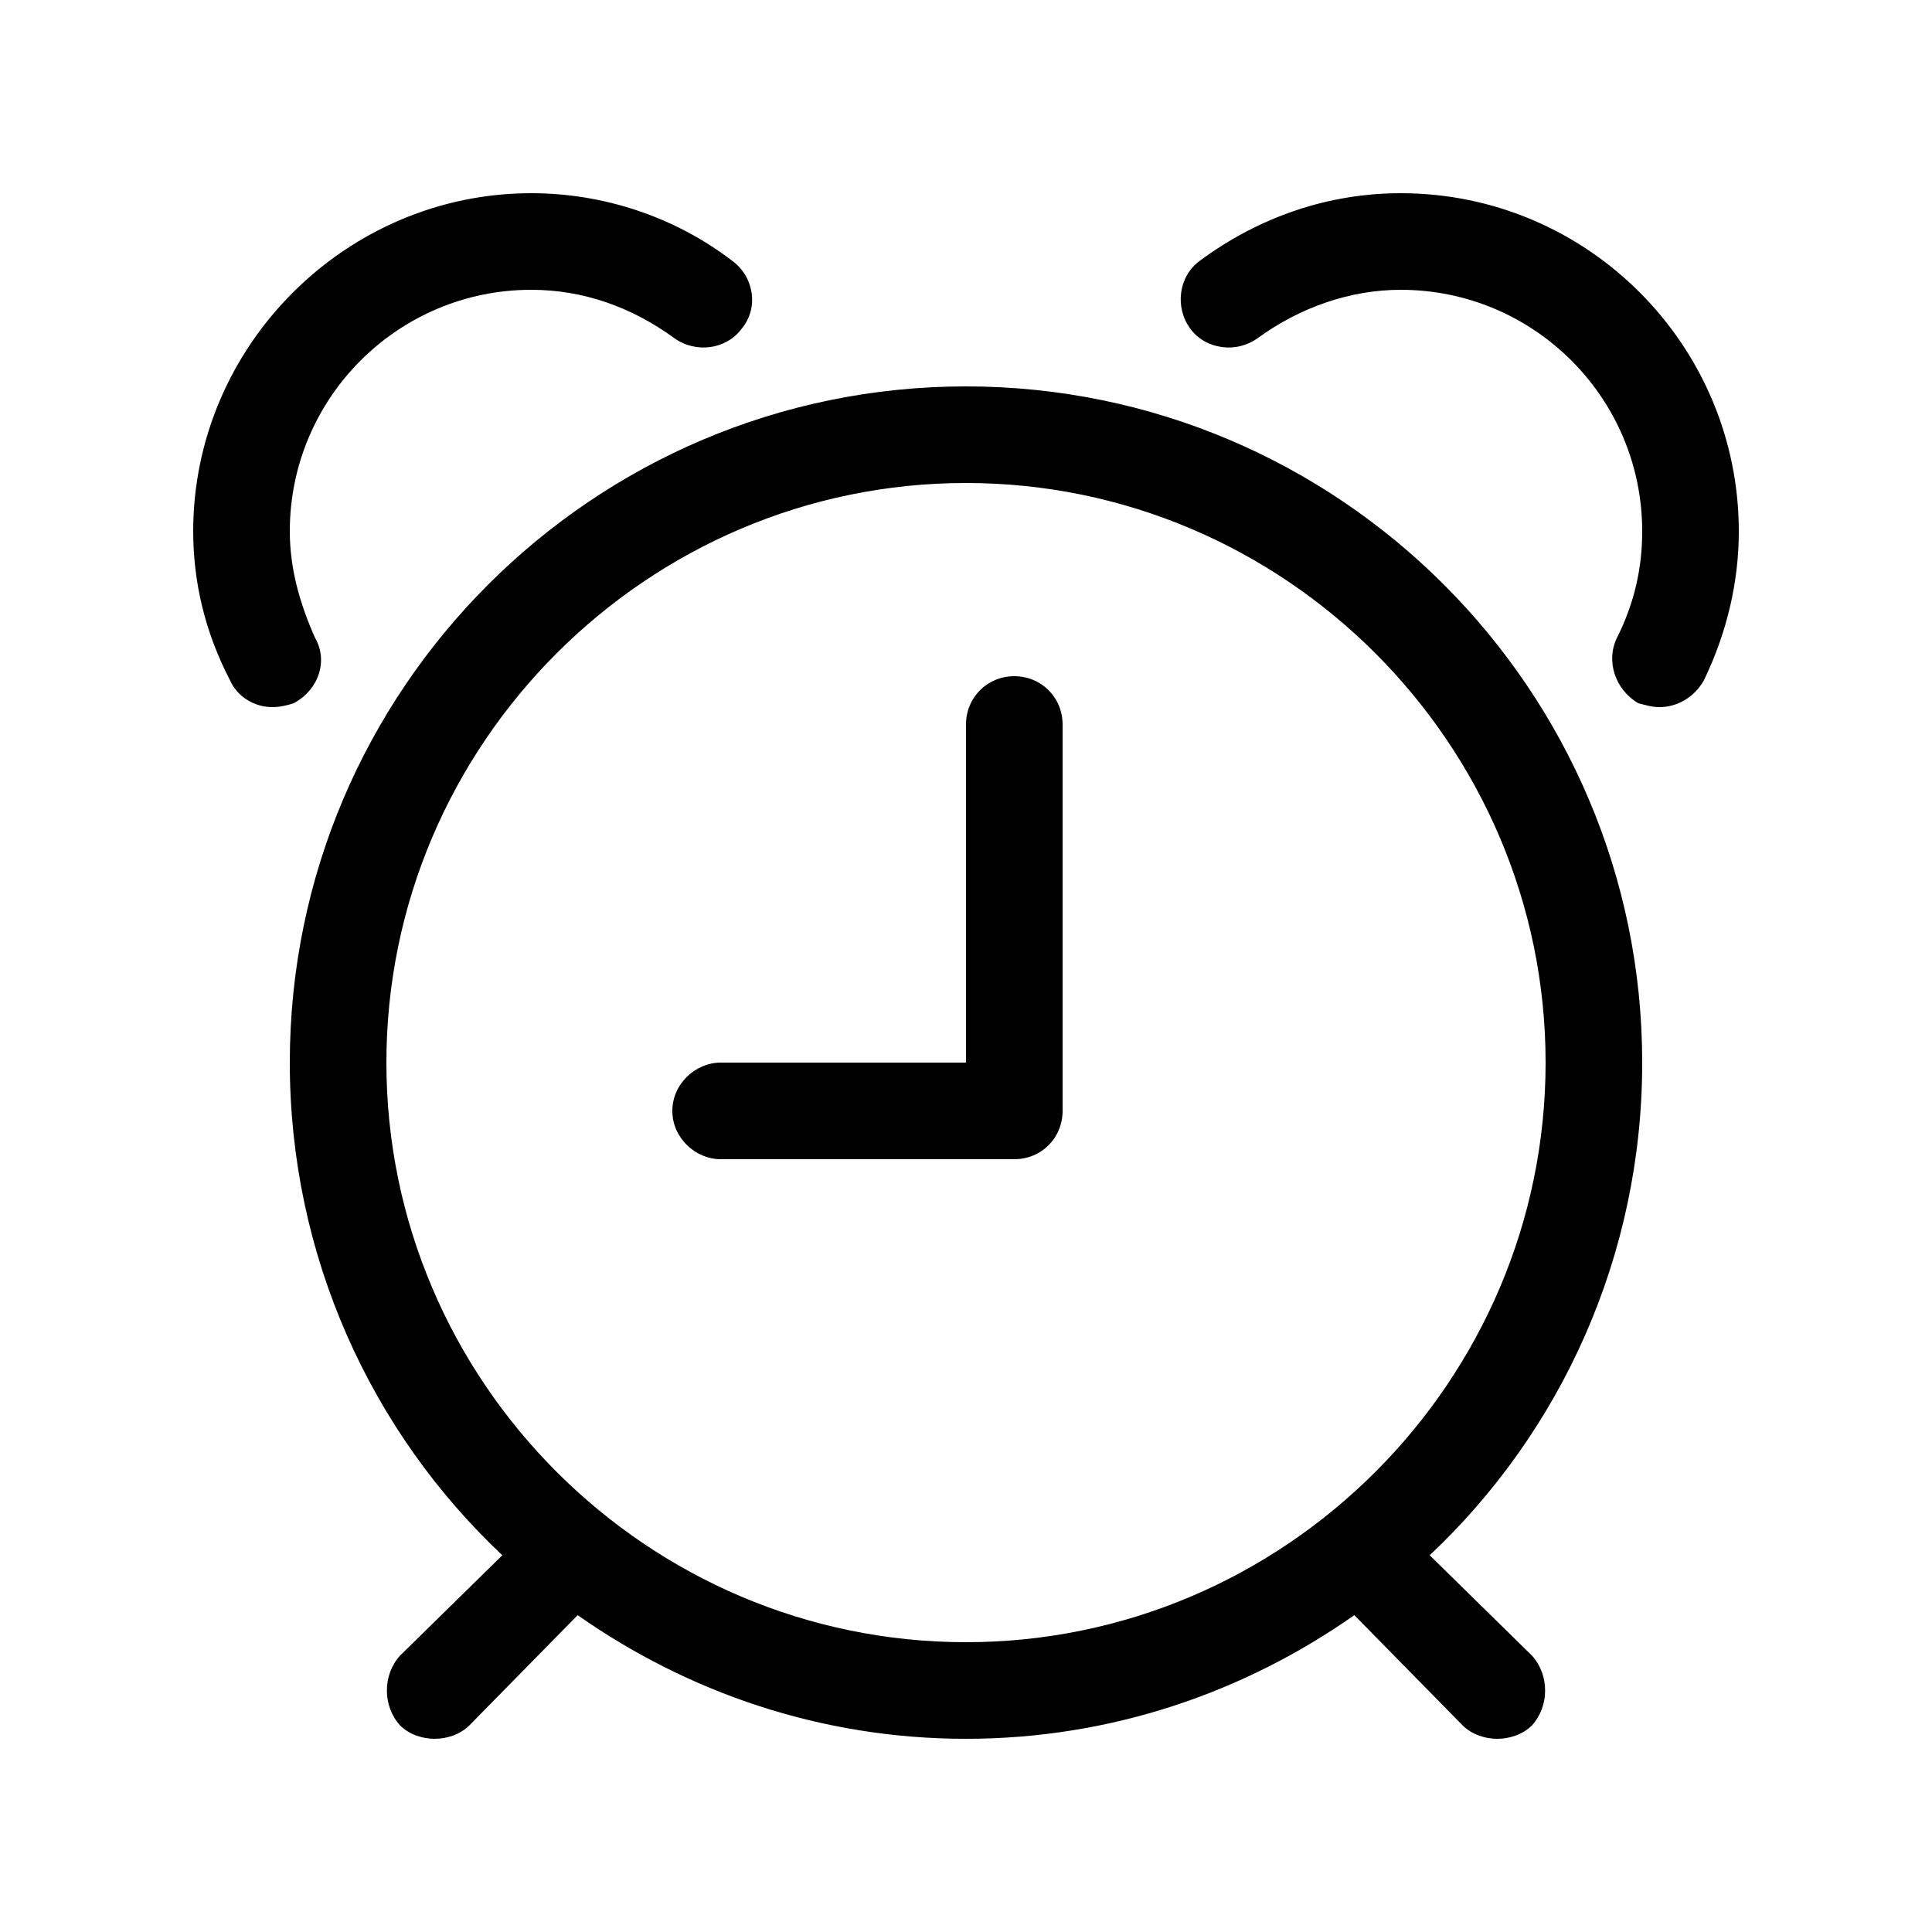 <svg class="reminder" width="20px" height="20px" viewBox="0 0 20 20" version="1.1" xmlns="http://www.w3.org/2000/svg" xmlns:xlink="http://www.w3.org/1999/xlink"> <g stroke="none" stroke-width="1" fill-rule="evenodd"> <g id="reminder"> <path d="M3.26,6.6 C3.1,6.24 3,5.88 3,5.5 C3,4.12 4.12,3 5.5,3 C6.04,3 6.54,3.18 6.98,3.5 C7.2,3.66 7.52,3.62 7.68,3.4 C7.86,3.18 7.8,2.86 7.58,2.7 C6.98,2.24 6.24,2 5.5,2 C3.58,2 2,3.58 2,5.5 C2,6.02 2.12,6.54 2.38,7.04 C2.46,7.22 2.64,7.32 2.82,7.32 C2.9,7.32 2.98,7.3 3.04,7.28 C3.3,7.14 3.4,6.84 3.26,6.6 L3.26,6.6 Z M14.5,2 C13.76,2 13.04,2.24 12.42,2.7 C12.2,2.86 12.16,3.18 12.32,3.4 C12.48,3.62 12.8,3.66 13.02,3.5 C13.46,3.18 13.98,3 14.5,3 C15.88,3 17,4.12 17,5.5 C17,5.88 16.92,6.24 16.74,6.6 C16.62,6.84 16.72,7.14 16.96,7.28 C17.04,7.3 17.1,7.32 17.18,7.32 C17.36,7.32 17.54,7.22 17.64,7.04 C17.88,6.54 18,6.02 18,5.5 C18,3.58 16.44,2 14.5,2 L14.5,2 Z M17,11 C17,7.14 13.86,4 10,4 C6.14,4 3,7.14 3,11 C3,13 3.84,14.82 5.2,16.1 L4.14,17.14 C3.96,17.34 3.96,17.66 4.14,17.86 C4.24,17.96 4.38,18 4.5,18 C4.62,18 4.76,17.96 4.86,17.86 L5.98,16.72 C7.12,17.52 8.5,18 10,18 C11.5,18 12.88,17.52 14.02,16.72 L15.14,17.86 C15.24,17.96 15.38,18 15.5,18 C15.62,18 15.76,17.96 15.86,17.86 C16.04,17.66 16.04,17.34 15.86,17.14 L14.8,16.1 C16.16,14.82 17,13 17,11 L17,11 Z M4,11 C4,7.7 6.7,5 10,5 C13.3,5 16,7.7 16,11 C16,14.3 13.3,17 10,17 C6.7,17 4,14.3 4,11 L4,11 Z M10.5,7 C10.22,7 10,7.22 10,7.5 L10,11 L7.46,11 C7.2,11 6.96,11.22 6.96,11.5 C6.96,11.78 7.2,12 7.46,12 L10.5,12 C10.78,12 11,11.78 11,11.5 L11,7.5 C11,7.22 10.78,7 10.5,7 L10.5,7 Z" id="…"></path> </g> </g> </svg>